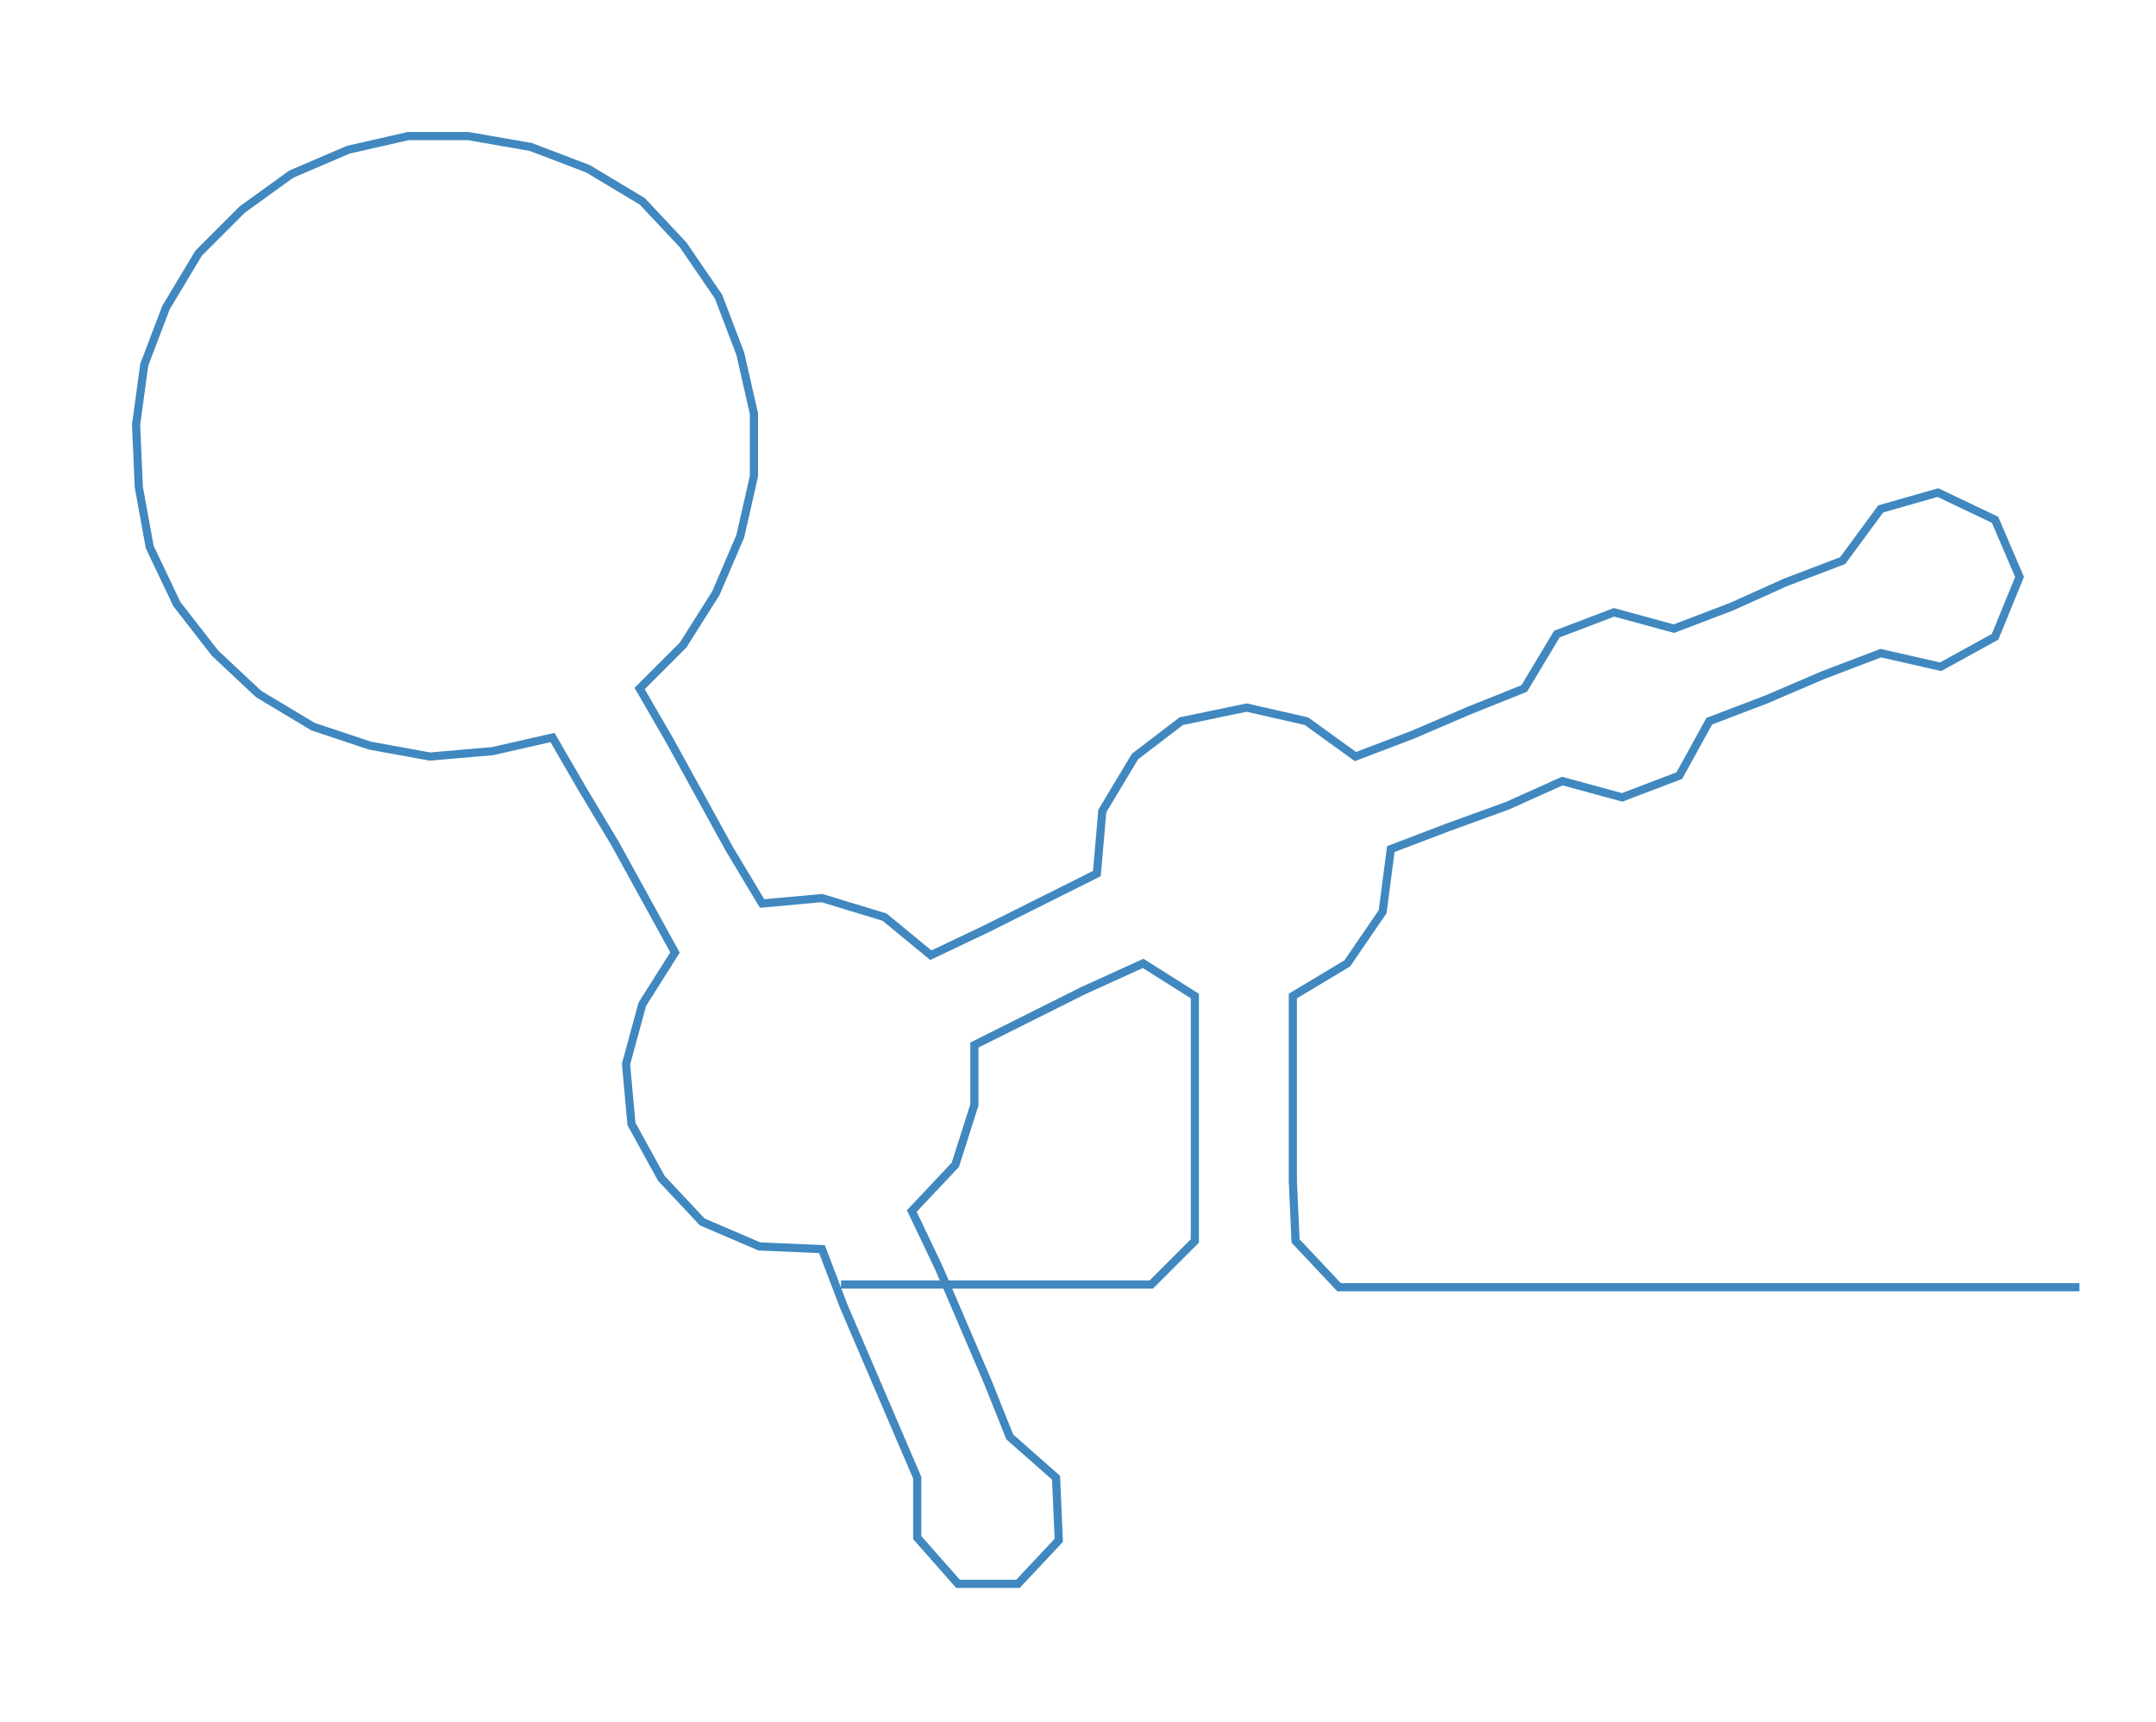 <ns0:svg xmlns:ns0="http://www.w3.org/2000/svg" width="300px" height="239.589px" viewBox="0 0 792.13 632.62"><ns0:path style="stroke:#4088bf;stroke-width:3px;fill:none;" d="M309 472 L309 472 L332 472 L355 472 L377 472 L400 472 L423 472 L439 456 L439 434 L439 411 L439 388 L439 366 L420 354 L398 364 L378 374 L358 384 L358 406 L351 428 L335 445 L345 466 L354 487 L363 508 L371 528 L388 543 L389 566 L374 582 L352 582 L337 565 L337 543 L328 522 L319 501 L310 480 L302 459 L279 458 L258 449 L243 433 L232 413 L230 391 L236 369 L248 350 L237 330 L226 310 L214 290 L203 271 L181 276 L158 278 L136 274 L115 267 L95 255 L79 240 L65 222 L55 201 L51 179 L50 156 L53 134 L61 113 L73 93 L89 77 L107 64 L128 55 L150 50 L172 50 L195 54 L216 62 L236 74 L251 90 L264 109 L272 130 L277 152 L277 175 L272 197 L263 218 L251 237 L235 253 L246 272 L257 292 L268 312 L280 332 L302 330 L325 337 L342 351 L363 341 L383 331 L403 321 L405 298 L417 278 L434 265 L458 260 L480 265 L498 278 L519 270 L540 261 L560 253 L572 233 L593 225 L615 231 L636 223 L656 214 L677 206 L691 187 L712 181 L733 191 L742 212 L733 234 L713 245 L691 240 L670 248 L649 257 L628 265 L617 285 L596 293 L574 287 L554 296 L532 304 L511 312 L508 335 L495 354 L475 366 L475 388 L475 411 L475 434 L476 456 L492 473 L515 473 L537 473 L560 473 L583 473 L605 473 L628 473 L651 473 L673 473 L696 473 L719 473 L742 473 L764 473" /></ns0:svg>
